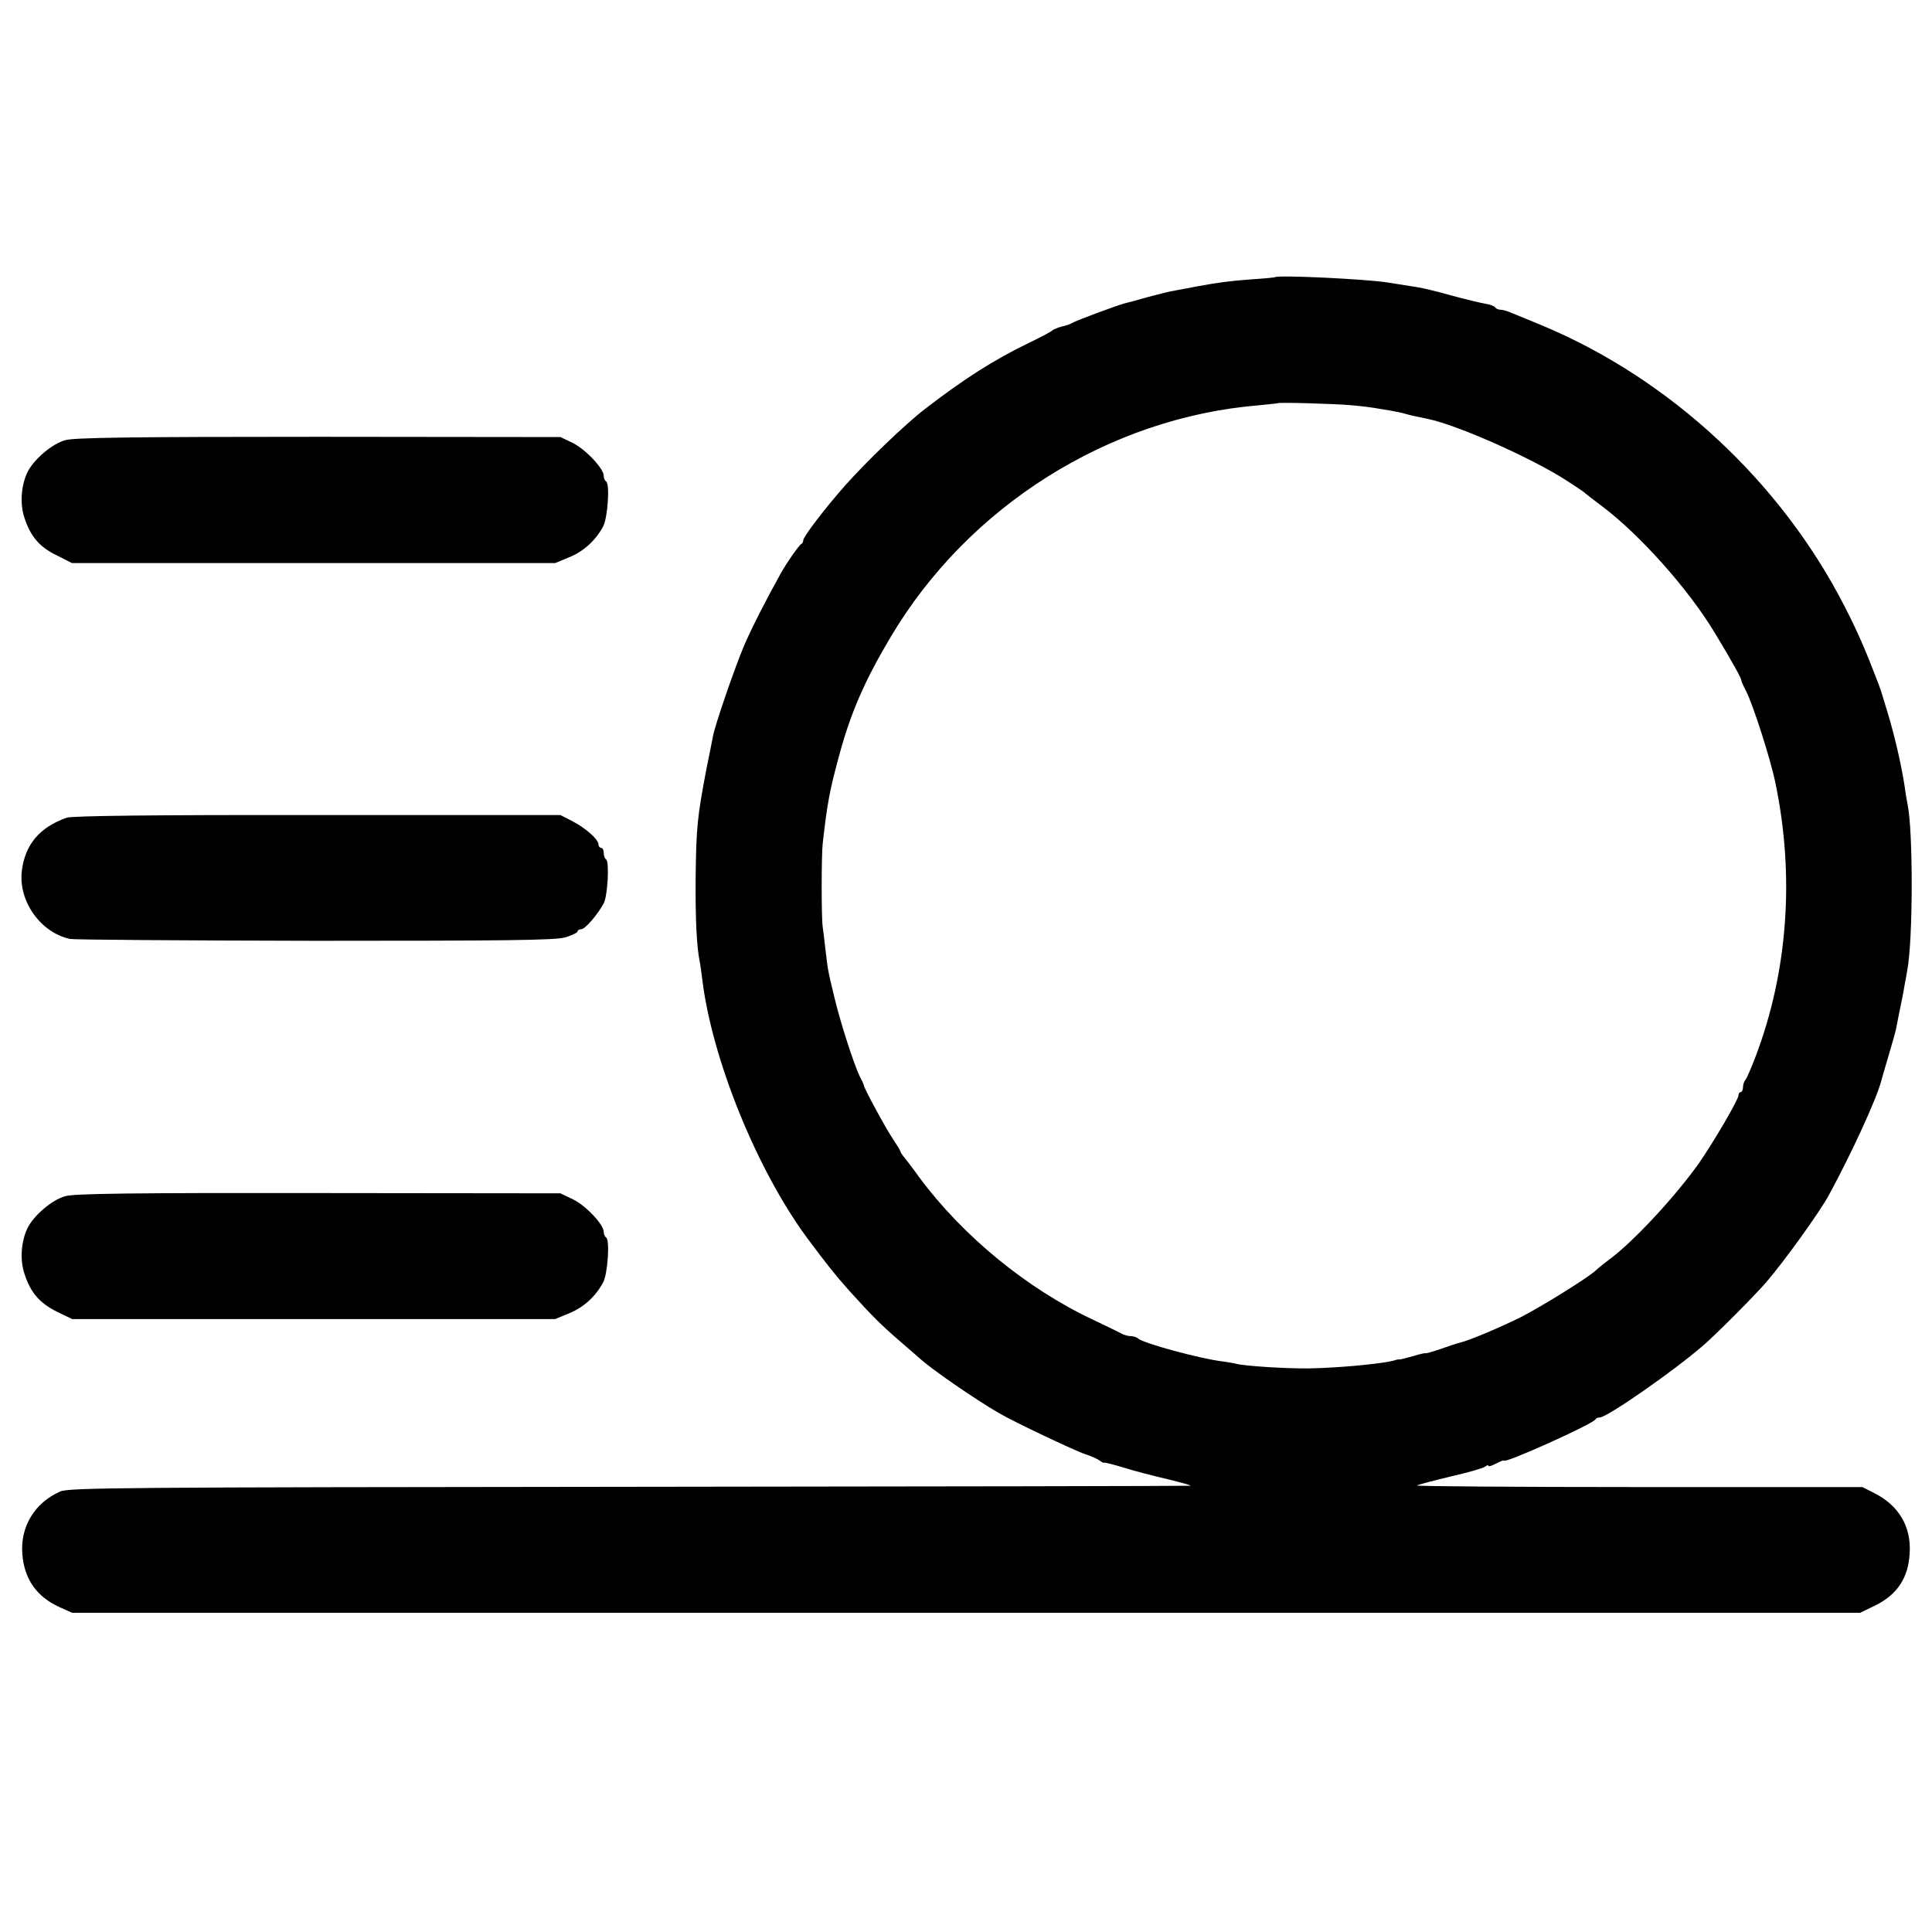 <?xml version="1.0" standalone="no"?>
<!DOCTYPE svg PUBLIC "-//W3C//DTD SVG 20010904//EN"
 "http://www.w3.org/TR/2001/REC-SVG-20010904/DTD/svg10.dtd">
<svg version="1.0" xmlns="http://www.w3.org/2000/svg"
 width="736pt" height="736pt" viewBox="0 0 736 736"
 preserveAspectRatio="xMidYMid meet">
<g transform="translate(0,736) scale(0.1,-0.1)"
fill="#000000" stroke="none">
<path d="M4857 6304 c-1 -1 -40 -5 -87 -8 -90 -7 -122 -11 -210 -27 -30 -6
-68 -13 -85 -16 -16 -2 -61 -14 -100 -24 -38 -11 -78 -22 -88 -24 -26 -6 -190
-67 -202 -75 -5 -4 -23 -10 -40 -14 -16 -4 -32 -11 -35 -14 -3 -4 -44 -26 -92
-49 -132 -64 -245 -136 -393 -250 -77 -59 -225 -202 -306 -293 -80 -91 -159
-195 -159 -208 0 -6 -3 -12 -7 -14 -8 -3 -57 -73 -79 -113 -53 -95 -110 -206
-140 -276 -34 -80 -110 -300 -118 -344 -2 -11 -13 -67 -25 -125 -35 -185 -39
-222 -41 -425 -1 -144 4 -252 15 -305 3 -14 7 -45 10 -69 37 -305 207 -725
399 -986 76 -102 106 -140 162 -203 90 -99 119 -128 193 -192 35 -30 69 -60
75 -65 42 -39 205 -152 301 -208 56 -33 290 -144 330 -157 22 -7 46 -18 54
-24 8 -6 16 -10 18 -8 2 1 35 -7 74 -19 38 -12 114 -32 167 -44 53 -13 93 -24
87 -25 -5 -1 -968 -3 -2140 -4 -1922 -2 -2133 -3 -2166 -18 -97 -43 -152 -134
-144 -237 7 -96 54 -164 143 -204 l47 -21 3405 0 3406 0 56 27 c86 42 128 106
133 201 6 100 -41 180 -133 227 l-47 24 -852 0 c-469 0 -849 3 -845 6 4 3 61
18 127 34 66 15 126 32 133 38 6 5 12 7 12 3 0 -4 14 0 30 9 17 9 30 13 30 11
0 -13 341 140 348 157 2 4 9 7 16 7 28 0 285 179 395 275 48 41 199 193 240
241 69 80 201 264 237 329 88 162 182 367 200 435 2 8 15 53 29 100 14 47 28
96 30 110 5 26 11 58 20 100 3 14 8 41 11 60 4 19 8 44 10 55 22 118 22 531 1
630 -2 11 -8 42 -11 68 -13 84 -38 194 -68 292 -12 39 -22 72 -23 75 -1 3 -5
14 -9 25 -52 136 -79 197 -129 295 -243 475 -666 867 -1152 1070 -44 18 -94
39 -112 46 -17 8 -38 14 -46 14 -9 0 -18 4 -21 9 -3 5 -20 11 -38 14 -18 3
-76 17 -128 31 -52 15 -108 28 -125 31 -58 9 -90 14 -120 19 -82 13 -418 29
-428 20z m293 -488 c36 -3 75 -8 86 -10 12 -2 39 -7 60 -10 22 -4 47 -9 56
-12 17 -5 43 -11 88 -20 112 -23 398 -150 530 -236 36 -23 67 -44 70 -48 3 -3
32 -25 65 -50 143 -108 327 -314 427 -480 63 -104 102 -174 101 -180 0 -3 7
-21 18 -41 28 -55 95 -264 113 -354 73 -353 47 -716 -76 -1040 -17 -44 -34
-84 -39 -89 -5 -6 -9 -18 -9 -28 0 -10 -4 -18 -8 -18 -5 0 -9 -6 -9 -12 0 -17
-94 -177 -150 -258 -89 -126 -249 -299 -341 -367 -20 -15 -44 -34 -52 -42 -28
-27 -205 -137 -285 -178 -78 -39 -201 -91 -234 -98 -9 -2 -42 -13 -73 -24 -32
-11 -58 -18 -58 -16 0 1 -21 -3 -46 -11 -25 -7 -49 -13 -52 -13 -4 1 -9 0 -12
-1 -36 -14 -215 -31 -335 -33 -92 -1 -254 10 -277 18 -7 2 -31 6 -53 9 -83 10
-301 69 -319 87 -6 5 -18 9 -28 9 -10 0 -26 4 -36 10 -9 5 -57 28 -107 52
-252 118 -497 319 -663 543 -28 39 -56 75 -62 82 -5 7 -10 14 -10 17 0 3 -13
24 -29 48 -27 40 -110 193 -110 203 0 3 -7 18 -15 33 -22 44 -75 208 -97 301
-26 108 -25 104 -34 181 -4 36 -9 76 -11 90 -5 35 -5 267 0 315 17 152 26 202
62 334 45 167 98 288 198 456 296 498 831 834 1401 881 39 4 71 7 72 8 5 4
221 -2 283 -8z"/>
<path d="M248 5683 c-50 -14 -119 -73 -143 -121 -25 -52 -30 -123 -11 -177 23
-70 58 -110 123 -141 l57 -29 921 0 920 0 53 22 c55 22 101 64 130 118 17 33
26 162 11 171 -5 3 -9 12 -9 21 0 28 -68 100 -117 125 l-48 23 -922 1 c-715 0
-931 -3 -965 -13z"/>
<path d="M254 4245 c-104 -37 -159 -103 -171 -204 -13 -115 72 -234 184 -258
15 -3 435 -6 933 -7 729 0 914 2 953 13 26 8 47 18 47 22 0 5 6 9 14 9 15 0
63 56 86 99 15 29 22 158 9 167 -5 3 -9 14 -9 25 0 10 -4 19 -10 19 -5 0 -10
6 -10 13 0 19 -48 62 -100 89 l-45 23 -926 0 c-622 1 -936 -3 -955 -10z"/>
<path d="M248 2803 c-50 -14 -119 -73 -143 -121 -25 -52 -30 -123 -11 -177 23
-70 58 -110 123 -142 l58 -28 920 0 920 0 53 22 c55 22 101 64 130 118 17 33
26 162 11 171 -5 3 -9 12 -9 21 0 28 -68 100 -117 124 l-48 23 -922 1 c-717 1
-931 -2 -965 -12z"/>
</g>
</svg>
